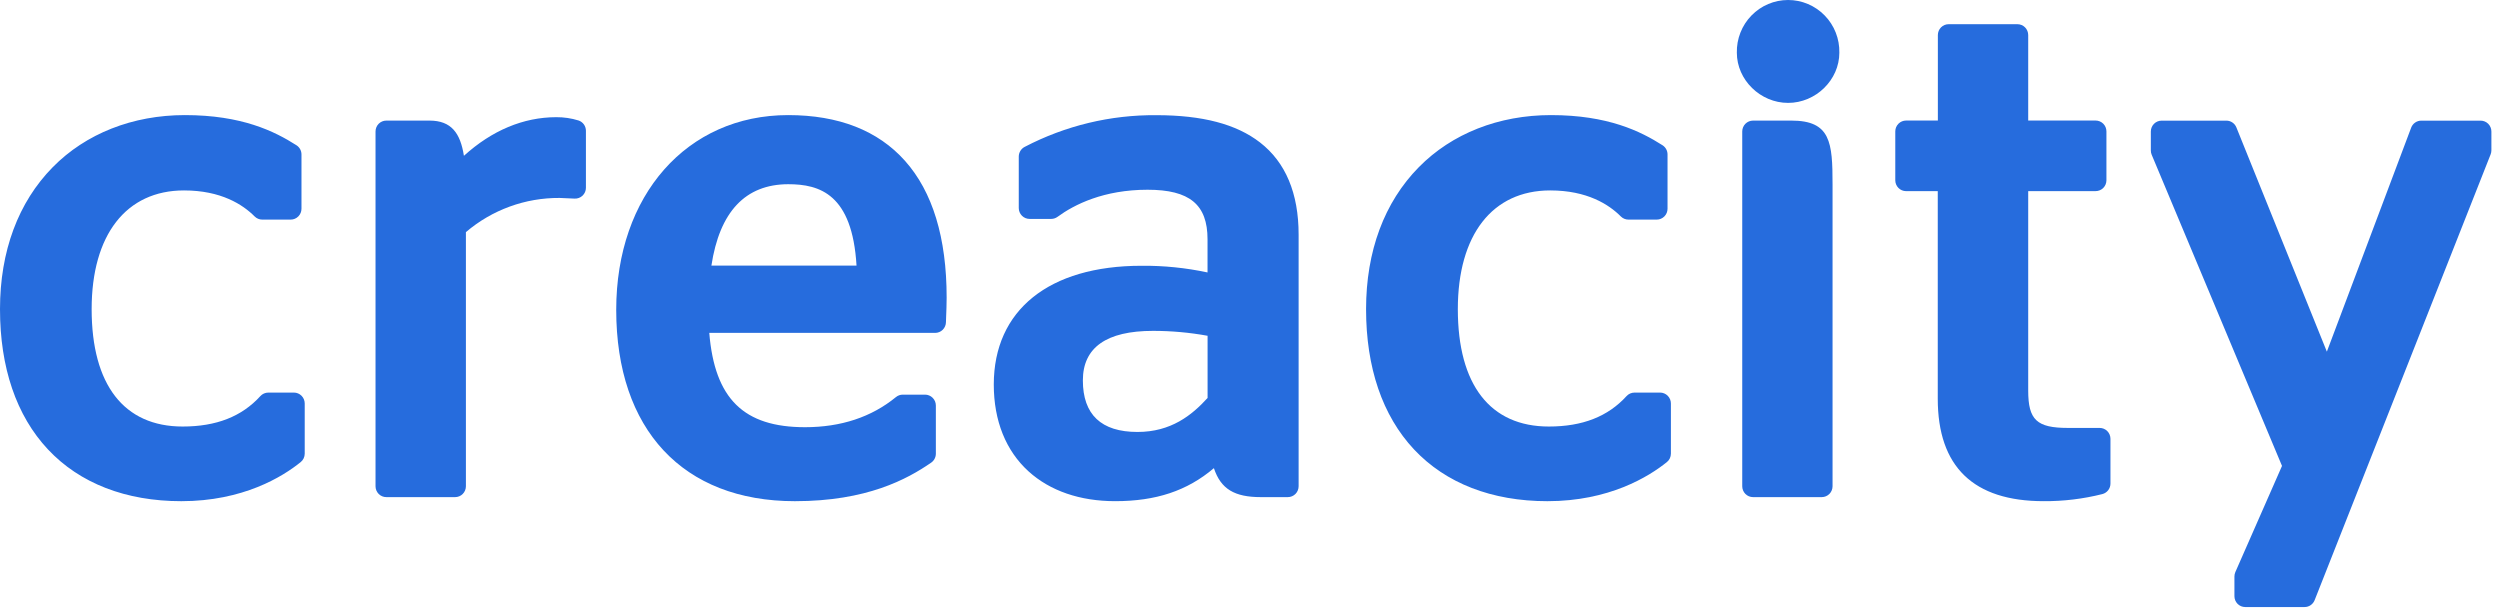 <svg width="152" height="37" viewBox="0 0 152 37" fill="none" xmlns="http://www.w3.org/2000/svg">
    <path d="M0.653 18.797C0.653 11.867 5.162 7.659 11.231 7.659C14.551 7.659 16.437 8.607 17.666 9.392V12.691H15.944C15.043 11.784 13.525 10.917 11.188 10.917C7.499 10.917 4.917 13.723 4.917 18.796C4.917 23.994 7.335 26.593 11.108 26.593C13.896 26.593 15.413 25.52 16.314 24.53H17.872V27.582C16.642 28.573 14.388 29.81 11.025 29.81C4.509 29.811 0.653 25.645 0.653 18.797Z"
          fill="#266CDD"/>
    <path d="M11.025 30.472C7.65 30.472 4.846 29.384 2.917 27.325C0.987 25.267 0 22.336 0 18.798C0 15.276 1.107 12.297 3.208 10.164C5.215 8.123 8.068 6.998 11.238 6.998C14.701 6.998 16.685 7.978 18.025 8.832C18.118 8.892 18.195 8.974 18.249 9.071C18.302 9.169 18.33 9.278 18.33 9.39V12.691C18.33 12.867 18.261 13.035 18.138 13.158C18.015 13.282 17.848 13.352 17.674 13.352H15.944C15.77 13.352 15.603 13.282 15.48 13.158C14.764 12.438 13.438 11.578 11.188 11.578C7.672 11.578 5.572 14.276 5.572 18.796C5.572 23.398 7.538 25.933 11.107 25.933C13.148 25.933 14.697 25.328 15.829 24.084C15.89 24.016 15.965 23.962 16.048 23.925C16.132 23.889 16.222 23.869 16.313 23.869H17.87C18.044 23.869 18.211 23.939 18.334 24.063C18.457 24.187 18.527 24.355 18.527 24.53V27.582C18.527 27.681 18.504 27.779 18.462 27.868C18.419 27.957 18.357 28.036 18.28 28.097C17.181 28.987 14.774 30.472 11.025 30.472ZM11.231 8.312C5.297 8.312 1.314 12.523 1.314 18.79C1.314 25.274 4.947 29.145 11.029 29.145C14.118 29.145 16.163 28.036 17.22 27.252V25.192H16.599C15.24 26.561 13.39 27.255 11.113 27.255C9.017 27.255 7.283 26.499 6.099 25.068C4.883 23.601 4.266 21.491 4.266 18.798C4.266 16.202 4.925 14.036 6.17 12.533C7.416 11.03 9.141 10.258 11.194 10.258C13.701 10.258 15.285 11.181 16.212 12.033H17.016V9.761C15.826 9.054 14.101 8.32 11.229 8.32L11.231 8.312Z"
          fill="#266CDD"/>
    <path d="M27.669 13.805V29.565H23.488V7.992H26.113C27.134 7.992 27.589 8.446 27.671 10.963C29.106 9.313 31.155 7.785 33.821 7.785C34.209 7.781 34.596 7.837 34.968 7.951V11.416C34.968 11.416 34.19 11.375 34.025 11.375C31.68 11.364 29.415 12.23 27.669 13.805Z"
          fill="#266CDD"/>
    <path d="M27.669 30.225H23.488C23.314 30.225 23.147 30.156 23.024 30.032C22.901 29.908 22.832 29.74 22.832 29.565V7.992C22.832 7.817 22.901 7.649 23.024 7.525C23.147 7.402 23.314 7.332 23.488 7.332H26.113C27.448 7.332 27.99 8.1 28.206 9.473C29.905 7.932 31.824 7.125 33.821 7.125C34.28 7.122 34.737 7.189 35.175 7.325C35.306 7.368 35.42 7.453 35.501 7.565C35.581 7.678 35.624 7.813 35.624 7.951V11.416C35.624 11.506 35.606 11.595 35.571 11.677C35.536 11.759 35.484 11.833 35.42 11.895C35.355 11.957 35.278 12.004 35.195 12.035C35.111 12.066 35.022 12.08 34.933 12.075C34.642 12.059 34.131 12.035 34.025 12.035C31.94 12.02 29.918 12.757 28.327 14.113V29.565C28.327 29.652 28.31 29.738 28.277 29.818C28.244 29.898 28.195 29.971 28.134 30.032C28.073 30.094 28.001 30.142 27.921 30.175C27.841 30.208 27.756 30.225 27.669 30.225ZM24.145 28.904H27.013V13.805C27.013 13.711 27.033 13.618 27.072 13.533C27.11 13.447 27.166 13.371 27.236 13.309C29.103 11.63 31.52 10.705 34.023 10.71C34.079 10.71 34.185 10.71 34.315 10.719V8.475C34.152 8.453 33.988 8.443 33.824 8.443C31.773 8.443 29.871 9.436 28.168 11.394C28.081 11.494 27.967 11.565 27.839 11.598C27.712 11.631 27.578 11.625 27.454 11.58C27.33 11.536 27.222 11.455 27.145 11.348C27.067 11.241 27.023 11.113 27.019 10.98C26.943 8.648 26.596 8.648 26.118 8.648H24.145V28.904Z"
          fill="#266CDD"/>
    <path d="M42.426 19.581C42.631 24.697 44.927 26.636 48.944 26.636C51.69 26.636 53.578 25.729 54.889 24.656H56.242V27.591C54.684 28.658 52.342 29.811 48.33 29.811C41.768 29.811 38.122 25.604 38.122 18.837C38.122 11.947 42.351 7.658 47.921 7.658C53.578 7.658 56.898 10.999 56.898 18.095C56.898 18.673 56.857 19.415 56.857 19.58L42.426 19.581ZM42.507 16.818H52.757C52.675 12.156 50.871 10.547 47.919 10.547C45.134 10.546 42.961 12.238 42.509 16.816L42.507 16.818Z"
          fill="#266CDD"/>
    <path d="M48.33 30.472C41.527 30.472 37.466 26.122 37.466 18.837C37.466 11.867 41.765 6.998 47.921 6.998C50.983 6.998 53.375 7.932 55.02 9.774C56.703 11.658 57.556 14.458 57.556 18.095C57.556 18.484 57.538 18.948 57.525 19.254C57.525 19.401 57.514 19.526 57.514 19.58C57.514 19.755 57.444 19.923 57.321 20.047C57.198 20.171 57.031 20.24 56.857 20.24H43.124C43.452 24.25 45.223 25.974 48.946 25.974C51.133 25.974 52.99 25.358 54.476 24.141C54.593 24.046 54.739 23.994 54.89 23.994H56.243C56.417 23.994 56.584 24.064 56.707 24.188C56.831 24.311 56.9 24.479 56.9 24.655V27.59C56.899 27.697 56.872 27.803 56.821 27.898C56.77 27.993 56.697 28.074 56.608 28.134C55.153 29.135 52.704 30.472 48.33 30.472ZM47.921 8.312C42.453 8.312 38.778 12.54 38.778 18.831C38.778 25.385 42.259 29.145 48.33 29.145C52.064 29.145 54.241 28.1 55.586 27.224V25.316H55.113C53.419 26.637 51.343 27.296 48.94 27.296C44.32 27.296 41.974 24.781 41.767 19.608C41.763 19.519 41.777 19.43 41.809 19.347C41.84 19.264 41.888 19.188 41.949 19.124C42.01 19.06 42.084 19.009 42.165 18.974C42.247 18.939 42.334 18.921 42.423 18.921H56.22C56.23 18.657 56.239 18.359 56.239 18.096C56.243 11.608 53.443 8.32 47.921 8.32V8.312ZM52.758 17.471H42.509C42.417 17.471 42.327 17.452 42.243 17.415C42.159 17.377 42.084 17.323 42.022 17.254C41.961 17.186 41.914 17.106 41.885 17.018C41.857 16.931 41.846 16.838 41.855 16.746C42.414 11.071 45.462 9.881 47.921 9.881C51.536 9.881 53.333 12.144 53.414 16.8C53.416 16.888 53.4 16.975 53.368 17.057C53.335 17.138 53.287 17.212 53.226 17.275C53.165 17.338 53.092 17.387 53.012 17.421C52.931 17.455 52.845 17.473 52.758 17.473V17.471ZM43.252 16.15H52.077C51.82 11.807 49.844 11.2 47.921 11.2C45.319 11.206 43.751 12.872 43.252 16.156V16.15Z"
          fill="#266CDD"/>
    <path d="M74.199 27.171C72.595 28.904 70.672 29.813 67.804 29.813C63.909 29.813 61.081 27.585 61.081 23.378C61.081 18.964 64.565 16.818 69.404 16.818C70.978 16.805 72.547 16.999 74.07 17.396V14.549C74.07 11.992 72.595 10.881 69.765 10.881C67.224 10.881 65.256 11.664 63.903 12.655H62.59V9.516C64.97 8.271 67.616 7.633 70.298 7.659C75.382 7.659 78.292 9.516 78.292 14.263V29.565H76.653C75.018 29.565 74.445 29.111 74.199 27.171ZM74.076 24.449V19.871C72.768 19.596 71.436 19.458 70.099 19.458C67.229 19.458 65.18 20.531 65.18 23.127C65.18 25.808 66.862 26.922 69.157 26.922C71.41 26.925 72.845 25.852 74.072 24.449H74.076Z"
          fill="#266CDD"/>
    <path d="M67.801 30.471C65.665 30.471 63.845 29.846 62.539 28.662C61.154 27.406 60.422 25.58 60.422 23.379C60.422 18.858 63.776 16.159 69.401 16.159C70.751 16.146 72.098 16.283 73.418 16.565V14.547C73.418 12.437 72.328 11.536 69.773 11.536C67.107 11.536 65.323 12.433 64.297 13.184C64.184 13.266 64.049 13.311 63.91 13.31H62.598C62.424 13.31 62.257 13.241 62.134 13.117C62.011 12.993 61.941 12.825 61.941 12.65V9.515C61.942 9.393 61.977 9.274 62.041 9.17C62.105 9.067 62.196 8.983 62.305 8.928C64.775 7.64 67.522 6.979 70.305 7.003C73.108 7.003 75.17 7.546 76.609 8.661C78.167 9.869 78.956 11.753 78.956 14.264V29.564C78.956 29.74 78.887 29.908 78.764 30.032C78.641 30.155 78.474 30.225 78.3 30.225H76.66C75.069 30.225 74.228 29.742 73.805 28.464C72.176 29.846 70.28 30.471 67.801 30.471ZM69.405 17.477C67.101 17.477 61.739 18.052 61.739 23.376C61.739 26.992 64.007 29.151 67.805 29.151C70.346 29.151 72.17 28.401 73.72 26.722C73.805 26.63 73.915 26.564 74.035 26.533C74.156 26.501 74.283 26.504 74.402 26.543C74.52 26.581 74.626 26.653 74.706 26.749C74.785 26.846 74.836 26.963 74.852 27.087C75.061 28.735 75.382 28.904 76.66 28.904H77.643V14.258C77.643 10.149 75.38 8.318 70.305 8.318C67.862 8.297 65.448 8.85 63.254 9.932V11.995H63.7C64.906 11.158 66.898 10.221 69.771 10.221C73.063 10.221 74.73 11.679 74.73 14.553V17.4C74.73 17.501 74.707 17.6 74.663 17.69C74.62 17.78 74.556 17.859 74.478 17.921C74.399 17.983 74.307 18.026 74.21 18.047C74.112 18.068 74.011 18.066 73.914 18.042C72.442 17.656 70.926 17.466 69.405 17.477ZM69.159 27.583C66.258 27.583 64.526 25.918 64.526 23.128C64.526 20.375 66.558 18.796 70.101 18.796C71.482 18.795 72.859 18.938 74.21 19.221C74.358 19.252 74.491 19.334 74.587 19.451C74.682 19.569 74.734 19.717 74.734 19.869V24.447C74.735 24.61 74.676 24.766 74.569 24.888C73.467 26.142 71.855 27.585 69.156 27.585L69.159 27.583ZM70.101 20.117C67.272 20.117 65.838 21.129 65.838 23.128C65.838 25.207 66.955 26.263 69.159 26.263C71.2 26.263 72.465 25.246 73.421 24.195V20.415C72.325 20.216 71.213 20.116 70.099 20.117H70.101Z"
          fill="#266CDD"/>
    <path d="M83.708 18.797C83.708 11.867 88.217 7.659 94.285 7.659C97.606 7.659 99.492 8.607 100.721 9.392V12.691H98.999C98.097 11.784 96.579 10.917 94.243 10.917C90.553 10.917 87.972 13.723 87.972 18.796C87.972 23.994 90.39 26.593 94.163 26.593C96.951 26.593 98.468 25.52 99.369 24.53H100.927V27.582C99.697 28.573 97.443 29.81 94.08 29.81C87.562 29.811 83.708 25.645 83.708 18.797Z"
          fill="#266CDD"/>
    <path d="M94.082 30.472C90.707 30.472 87.903 29.384 85.973 27.325C84.044 25.267 83.057 22.336 83.057 18.798C83.057 15.276 84.163 12.297 86.265 10.164C88.272 8.123 91.124 6.998 94.295 6.998C97.758 6.998 99.741 7.978 101.082 8.832C101.175 8.892 101.252 8.974 101.305 9.071C101.358 9.169 101.386 9.278 101.386 9.39V12.691C101.386 12.867 101.317 13.035 101.194 13.158C101.071 13.282 100.904 13.352 100.73 13.352H99.008C98.834 13.352 98.667 13.282 98.544 13.158C97.828 12.438 96.502 11.578 94.252 11.578C90.736 11.578 88.636 14.276 88.636 18.796C88.636 23.398 90.602 25.933 94.171 25.933C96.212 25.933 97.761 25.328 98.893 24.084C98.954 24.016 99.029 23.962 99.112 23.925C99.196 23.889 99.286 23.869 99.377 23.869H100.934C101.108 23.869 101.275 23.939 101.398 24.063C101.521 24.187 101.591 24.355 101.591 24.53V27.582C101.59 27.681 101.568 27.779 101.526 27.868C101.483 27.957 101.421 28.036 101.344 28.097C100.236 28.987 97.829 30.472 94.082 30.472ZM94.287 8.312C88.353 8.312 84.371 12.523 84.371 18.79C84.371 25.274 88.003 29.145 94.086 29.145C97.175 29.145 99.219 28.036 100.277 27.252V25.192H99.655C98.296 26.561 96.447 27.255 94.169 27.255C92.073 27.255 90.341 26.499 89.155 25.068C87.939 23.601 87.322 21.491 87.322 18.798C87.322 16.202 87.981 14.036 89.227 12.533C90.472 11.03 92.198 10.258 94.251 10.258C96.758 10.258 98.341 11.181 99.269 12.033H100.071V9.761C98.881 9.054 97.156 8.32 94.286 8.32L94.287 8.312Z"
          fill="#266CDD"/>
    <path d="M106.256 3.204C106.248 2.874 106.305 2.545 106.425 2.238C106.545 1.931 106.725 1.651 106.954 1.415C107.184 1.178 107.457 0.99 107.76 0.862C108.062 0.734 108.387 0.668 108.715 0.668C109.043 0.668 109.368 0.734 109.67 0.862C109.973 0.99 110.247 1.178 110.476 1.415C110.705 1.651 110.885 1.931 111.005 2.238C111.125 2.545 111.183 2.874 111.175 3.204C111.175 4.525 110.027 5.596 108.714 5.596C107.402 5.596 106.256 4.523 106.256 3.204ZM106.584 29.565V7.992H108.917C110.558 7.992 110.762 8.487 110.762 11.211V29.565H106.584Z"
          fill="#266CDD"/>
    <path d="M110.766 30.225H106.585C106.411 30.225 106.244 30.155 106.121 30.032C105.998 29.908 105.928 29.74 105.928 29.565V7.992C105.928 7.817 105.998 7.649 106.121 7.525C106.244 7.402 106.411 7.332 106.585 7.332H108.918C111.308 7.332 111.419 8.662 111.419 11.211V29.565C111.419 29.739 111.35 29.907 111.228 30.031C111.105 30.154 110.939 30.224 110.766 30.225ZM107.241 28.904H110.109V11.206C110.109 8.648 109.997 8.648 108.921 8.648H107.241V28.904ZM108.717 6.256C107.028 6.256 105.6 4.858 105.6 3.204C105.591 2.786 105.665 2.371 105.818 1.983C105.97 1.595 106.198 1.241 106.489 0.943C106.779 0.644 107.125 0.407 107.508 0.245C107.89 0.083 108.301 0 108.716 0C109.131 0 109.542 0.083 109.924 0.245C110.307 0.407 110.653 0.644 110.943 0.943C111.234 1.241 111.462 1.595 111.614 1.983C111.767 2.371 111.841 2.786 111.832 3.204C111.832 4.858 110.404 6.256 108.715 6.256H108.717ZM108.717 1.389C108.24 1.395 107.785 1.588 107.448 1.927C107.111 2.266 106.919 2.724 106.913 3.204C106.913 4.143 107.738 4.936 108.717 4.936C109.695 4.936 110.521 4.142 110.521 3.204C110.515 2.724 110.322 2.266 109.985 1.927C109.648 1.587 109.192 1.394 108.715 1.389H108.717Z"
          fill="#266CDD"/>
    <path d="M115.889 7.99H118.472V2.131H122.653V7.99H127.409V10.96H122.653V23.749C122.653 26.018 123.596 26.684 125.727 26.684H127.654V29.406C126.541 29.687 125.398 29.825 124.251 29.819C120.605 29.819 118.47 28.293 118.47 24.242V10.96H115.888L115.889 7.99Z"
          fill="#266CDD"/>
    <path d="M124.253 30.471C119.982 30.471 117.816 28.376 117.816 24.242V11.621H115.89C115.716 11.621 115.549 11.552 115.426 11.428C115.303 11.304 115.233 11.136 115.233 10.961V7.989C115.233 7.814 115.303 7.646 115.426 7.522C115.549 7.399 115.716 7.329 115.89 7.329H117.822V2.131C117.822 1.956 117.891 1.788 118.014 1.664C118.137 1.54 118.304 1.471 118.478 1.471H122.659C122.833 1.471 123 1.54 123.123 1.664C123.246 1.788 123.315 1.956 123.315 2.131V7.329H127.415C127.589 7.329 127.756 7.399 127.879 7.522C128.002 7.646 128.071 7.814 128.071 7.989V10.96C128.071 11.135 128.002 11.303 127.879 11.427C127.756 11.55 127.589 11.62 127.415 11.62H123.315V23.749C123.315 25.53 123.835 26.018 125.733 26.018H127.66C127.834 26.018 128.001 26.087 128.124 26.211C128.247 26.335 128.316 26.503 128.316 26.678V29.4C128.316 29.546 128.268 29.688 128.18 29.803C128.091 29.919 127.968 30.001 127.828 30.039C126.659 30.334 125.458 30.479 124.253 30.471ZM116.546 10.299H118.472C118.646 10.299 118.813 10.369 118.936 10.493C119.059 10.617 119.129 10.784 119.129 10.96V24.243C119.129 27.638 120.709 29.152 124.253 29.152C125.175 29.155 126.096 29.063 126.999 28.878V27.337H125.729C123.114 27.337 121.999 26.264 121.999 23.747V10.96C121.999 10.784 122.068 10.617 122.191 10.493C122.314 10.369 122.481 10.299 122.655 10.299H126.754V8.65H122.655C122.481 8.65 122.314 8.58 122.191 8.456C122.068 8.332 121.999 8.165 121.999 7.989V2.791H119.134V7.989C119.134 8.165 119.065 8.332 118.942 8.456C118.819 8.58 118.652 8.65 118.478 8.65H116.552L116.546 10.299Z"
          fill="#266CDD"/>
    <path d="M136.509 35.051L139.461 28.327L131.427 9.14V7.985H135.364L141.473 23.125H141.514L147.212 7.985H150.82V9.14L140.12 36.243H136.512L136.509 35.051Z"
          fill="#266CDD"/>
    <path d="M140.117 36.908H136.509C136.335 36.908 136.168 36.839 136.045 36.715C135.922 36.591 135.853 36.423 135.853 36.248V35.052C135.853 34.96 135.871 34.869 135.908 34.785L138.746 28.328L130.822 9.407C130.788 9.326 130.77 9.238 130.771 9.15V7.995C130.771 7.82 130.84 7.652 130.963 7.528C131.086 7.405 131.253 7.335 131.427 7.335H135.364C135.495 7.335 135.623 7.374 135.731 7.448C135.839 7.521 135.923 7.625 135.972 7.747L141.473 21.381L146.599 7.762C146.646 7.636 146.73 7.528 146.84 7.452C146.95 7.376 147.08 7.335 147.213 7.335H150.821C150.995 7.335 151.162 7.405 151.285 7.528C151.408 7.652 151.477 7.82 151.477 7.995V9.14C151.477 9.223 151.461 9.306 151.431 9.384L140.731 36.487C140.683 36.611 140.598 36.718 140.489 36.793C140.379 36.869 140.25 36.909 140.117 36.908ZM137.165 35.587H139.671L150.16 9.018V8.65H147.662L142.121 23.363C142.074 23.489 141.99 23.597 141.88 23.673C141.77 23.749 141.64 23.79 141.507 23.79H141.466C141.336 23.789 141.209 23.748 141.102 23.674C140.995 23.601 140.912 23.496 140.864 23.375L134.921 8.647H132.083V9.008L140.066 28.071C140.101 28.154 140.12 28.243 140.12 28.333C140.12 28.423 140.101 28.512 140.066 28.595L137.17 35.199L137.165 35.587Z"
          fill="#266CDD"/>
</svg>
